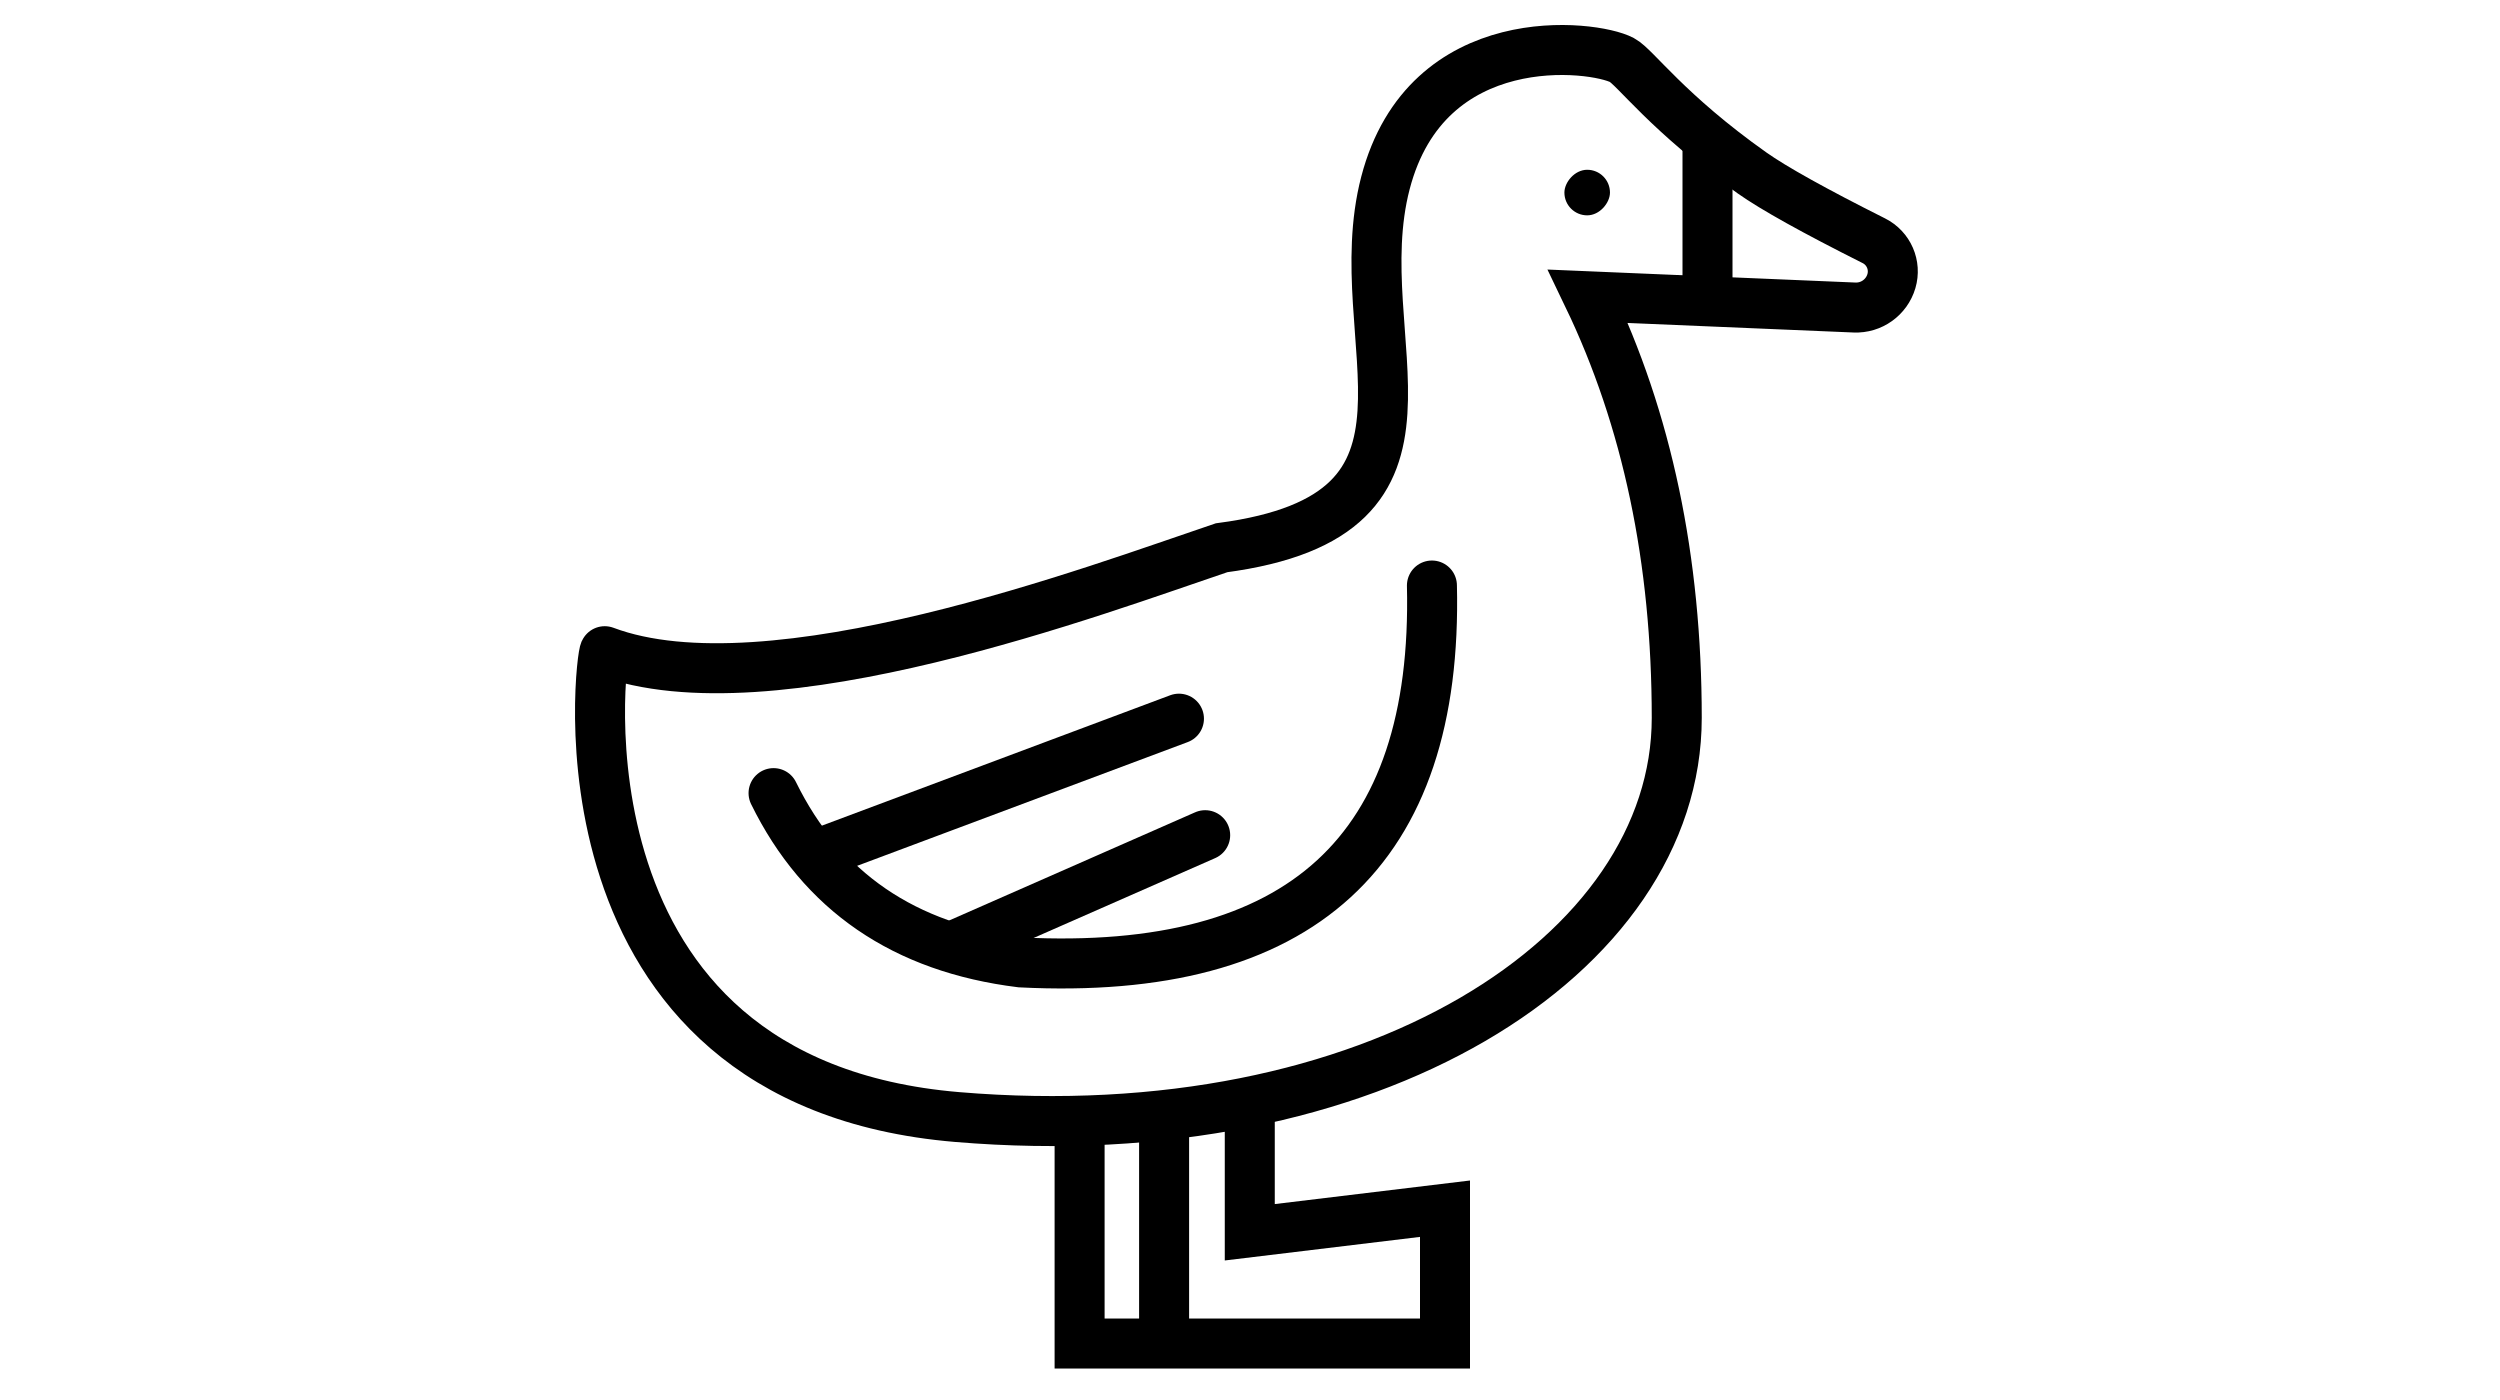 <?xml version="1.0" encoding="UTF-8"?>
<svg width="100px" height="56px" viewBox="0 0 100 56" version="1.1" xmlns="http://www.w3.org/2000/svg" xmlns:xlink="http://www.w3.org/1999/xlink">
    <title> freeze dry-duck</title>
    <g id="-freeze-dry-duck" stroke="none" stroke-width="1" fill="none" fill-rule="evenodd">
        <g id="Group-4" transform="translate(49.991, 27.87) scale(-1, 1) translate(-49.991, -27.87) translate(24, 2)">
            <path d="M1.026,7.631 C3.414,6.432 5.038,5.527 5.9,4.918 C9.294,2.516 10.573,0.683 11.102,0.403 C12.241,-0.201 18.914,-1.013 20.564,5.318 C22.215,11.65 17.047,18.582 27.122,19.911 C32.047,21.568 45.179,26.528 51.793,24.048 C51.926,23.981 54.293,41.289 37.692,42.682 C21.092,44.076 8.912,36.199 8.912,26.717 C8.912,20.395 10.095,14.773 12.461,9.851 L1.803,10.301 C1.127,10.33 0.518,9.895 0.326,9.246 C0.138,8.609 0.433,7.929 1.026,7.631 Z" id="Path-62" stroke="#000000" stroke-width="2"></path>
            <rect id="Rectangle" fill="#000000" x="11.583" y="4.791" width="1.823" height="1.823" rx="0.911"></rect>
            <path d="M18.705,21.421 C18.453,32.036 23.937,37.061 35.154,36.496 C39.815,35.918 43.11,33.661 45.04,29.725" id="Path-63" stroke="#000000" stroke-width="2" stroke-linecap="round"></path>
            <line x1="28.824" y1="26.747" x2="43.18" y2="32.121" id="Path-64" stroke="#000000" stroke-width="2" stroke-linecap="round"></line>
            <line x1="27.775" y1="31.408" x2="37.821" y2="35.826" id="Path-65" stroke="#000000" stroke-width="2" stroke-linecap="round"></line>
            <polyline id="Path-66" stroke="#000000" stroke-width="2" points="32.798 42.843 32.798 51.74 18.182 51.74 18.182 46.348 25.991 47.291 25.991 42.25"></polyline>
            <line x1="29.418" y1="42.843" x2="29.418" y2="51.74" id="Path-67" stroke="#000000" stroke-width="2"></line>
            <line x1="7.682" y1="3.254" x2="7.682" y2="9.859" id="Path-68" stroke="#000000" stroke-width="2"></line>
        </g>
    </g>
</svg>